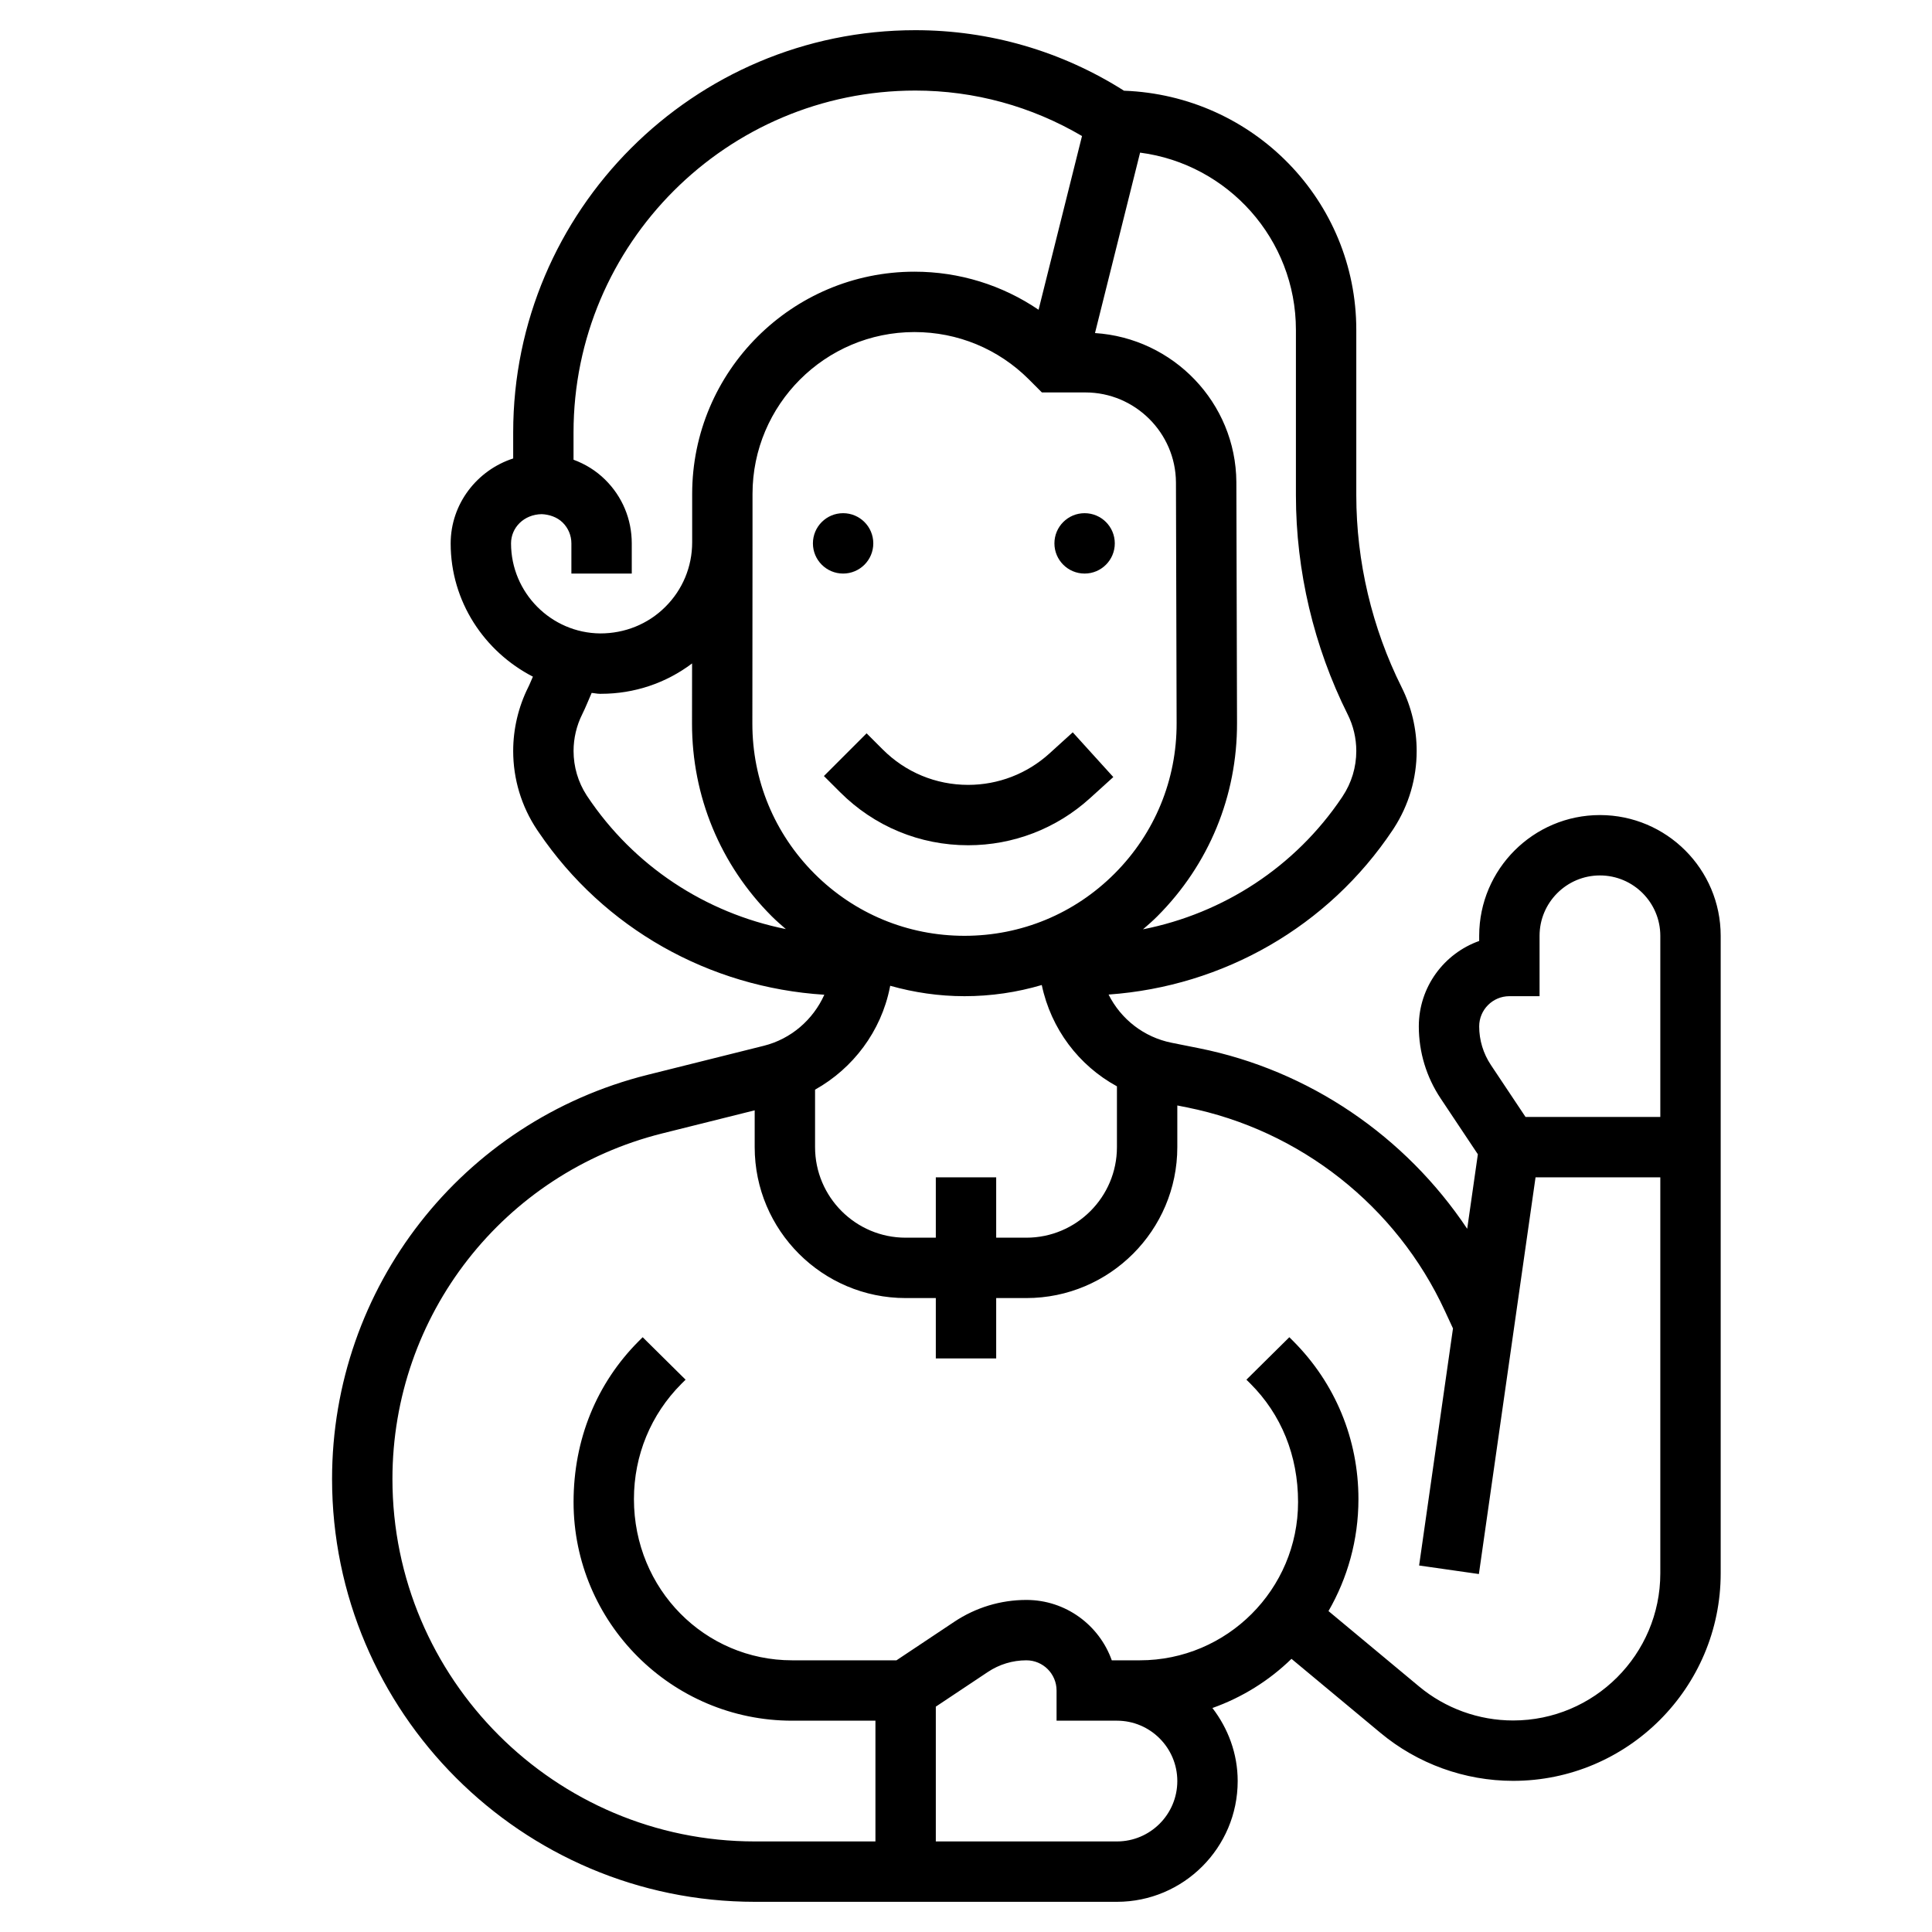 <svg id="_x33_0" enable-background="new 0 0 64 64" height="512" viewBox="0 0 64 64" width="512" xmlns="http://www.w3.org/2000/svg"><g><path d="m28.707 24.292-1.414 1.415.535.534c1.133 1.134 2.64 1.759 4.244 1.759 1.492 0 2.923-.551 4.029-1.553l.779-.706-1.344-1.482-.778.706c-.737.667-1.691 1.035-2.686 1.035-1.069 0-2.074-.416-2.83-1.173z"/><circle cx="27.929" cy="18" r="1"/><circle cx="35.929" cy="18" r="1"/><path d="m53 27c-2.203 0-3.996 1.791-4 3.993v.178c-1.164.413-2 1.525-2 2.829 0 .852.25 1.677.723 2.387l1.233 1.85-.353 2.469c-2.044-3.063-5.233-5.252-8.89-5.983l-.901-.18c-.923-.185-1.681-.784-2.089-1.597 3.804-.27 7.279-2.251 9.414-5.454l.037-.057c.494-.764.755-1.647.755-2.559 0-.729-.172-1.457-.497-2.107-.983-1.966-1.503-4.167-1.503-6.365v-5.476c0-4.271-3.396-7.765-7.695-7.923-2.07-1.313-4.453-2.005-6.911-2.005-7.346 0-13.323 5.977-13.323 13.323v.864c-1.194.386-2.071 1.501-2.071 2.816 0 1.923 1.116 3.584 2.724 4.412-.054.116-.098.238-.156.352-.325.652-.497 1.38-.497 2.109 0 .933.273 1.837.791 2.613l.059.086c2.158 3.182 5.647 5.137 9.457 5.377-.372.829-1.104 1.466-2.005 1.691l-3.85.962c-6.154 1.54-10.452 7.045-10.452 13.388 0 7.724 6.283 14.007 14.007 14.007h11.993c2.206 0 4-1.794 4-4 0-.913-.32-1.746-.837-2.42.988-.351 1.879-.908 2.619-1.629l2.946 2.451c1.231 1.026 2.793 1.591 4.397 1.591 3.791 0 6.875-3.084 6.875-6.875v-21.118c0-2.206-1.794-4-4-4zm-3 6h1v-2c0-1.103.897-2 2-2s2 .897 2 2v6h-4.465l-1.148-1.722c-.253-.381-.387-.822-.387-1.278 0-.551.448-1 1-1zm-19 6v2h-1c-1.654 0-3-1.346-3-3v-1.904c1.26-.704 2.187-1.932 2.477-3.381l.012-.06c.791.223 1.616.345 2.461.345.88 0 1.739-.128 2.56-.37.307 1.457 1.229 2.668 2.49 3.356v2.014c0 1.654-1.346 3-3 3h-1v-2zm3.085-26.43.429.43h1.441c1.644 0 2.989 1.337 3 2.977l.022 7.977c.005 1.881-.724 3.65-2.052 4.982-1.327 1.331-3.094 2.064-4.975 2.064-1.878 0-3.644-.732-4.971-2.06-1.327-1.329-2.058-3.095-2.056-4.973l.005-5.966c0-.013 0-.025 0-.037v-1.6c0-2.958 2.406-5.364 5.364-5.364 1.434 0 2.781.558 3.793 1.57zm8.844-1.641v5.476c0 2.506.593 5.017 1.714 7.26.188.374.286.792.286 1.212 0 .537-.157 1.058-.455 1.505l-.022.034c-1.548 2.302-3.925 3.841-6.589 4.369.163-.141.326-.282.479-.436 1.706-1.71 2.643-3.983 2.636-6.4l-.022-7.981c-.018-2.63-2.093-4.768-4.683-4.935l1.494-5.977c2.907.377 5.162 2.864 5.162 5.873zm-24.985 6.103c.241.009.509.094.695.278s.289.429.289.69v1h2v-1c0-.802-.314-1.553-.886-2.115-.3-.295-.653-.512-1.043-.656v-.906c.001-6.243 5.08-11.323 11.324-11.323 1.953 0 3.846.522 5.52 1.506l-1.439 5.755c-1.205-.817-2.623-1.261-4.111-1.261-4.061 0-7.364 3.303-7.364 7.364v1.6c0 .811-.317 1.573-.894 2.144-.575.572-1.345.876-2.15.875-1.63-.013-2.956-1.35-2.956-2.983 0-.524.426-.958 1.015-.968zm1.513 9.35-.024-.036c-.284-.439-.433-.947-.433-1.47 0-.419.099-.838.285-1.211.115-.23.209-.473.314-.711.091.006.178.029.27.029h.042c1.102 0 2.149-.353 3.015-1.006l-.002 1.988c-.002 2.413.936 4.681 2.641 6.388.15.15.309.286.467.424-2.663-.537-5.035-2.085-6.575-4.395zm17.543 34.618h-6v-4.465l1.723-1.148c.38-.253.821-.387 1.277-.387.552 0 1 .449 1 1v1h2c1.103 0 2 .897 2 2s-.897 2-2 2zm13.125-4.007c-1.138 0-2.245-.4-3.118-1.128l-2.999-2.496c.626-1.085.992-2.349.992-3.71 0-1.981-.768-3.84-2.163-5.236l-.126-.126-1.422 1.407.136.135c1.015 1.016 1.575 2.373 1.575 3.919 0 2.89-2.352 5.242-5.242 5.242h-.929c-.413-1.164-1.525-2-2.829-2-.852 0-1.677.25-2.387.723l-1.916 1.277h-3.456c-2.889 0-5.241-2.352-5.241-5.341 0-1.447.56-2.804 1.573-3.818l.138-.137-1.422-1.407-.128.128c-1.393 1.394-2.161 3.253-2.161 5.333 0 3.993 3.248 7.242 7.241 7.242h2.759v4h-3.993c-6.62 0-12.007-5.386-12.007-12.007 0-5.424 3.675-10.131 8.937-11.447l3.063-.765v1.219c0 2.757 2.243 5 5 5h1v2h2v-2h1c2.757 0 5-2.243 5-5v-1.38l.32.064c3.747.75 6.94 3.269 8.542 6.739l.27.583-1.122 7.853 1.98.283 1.877-13.142h4.133v13.118c0 2.688-2.187 4.875-4.875 4.875z"/></g></svg>